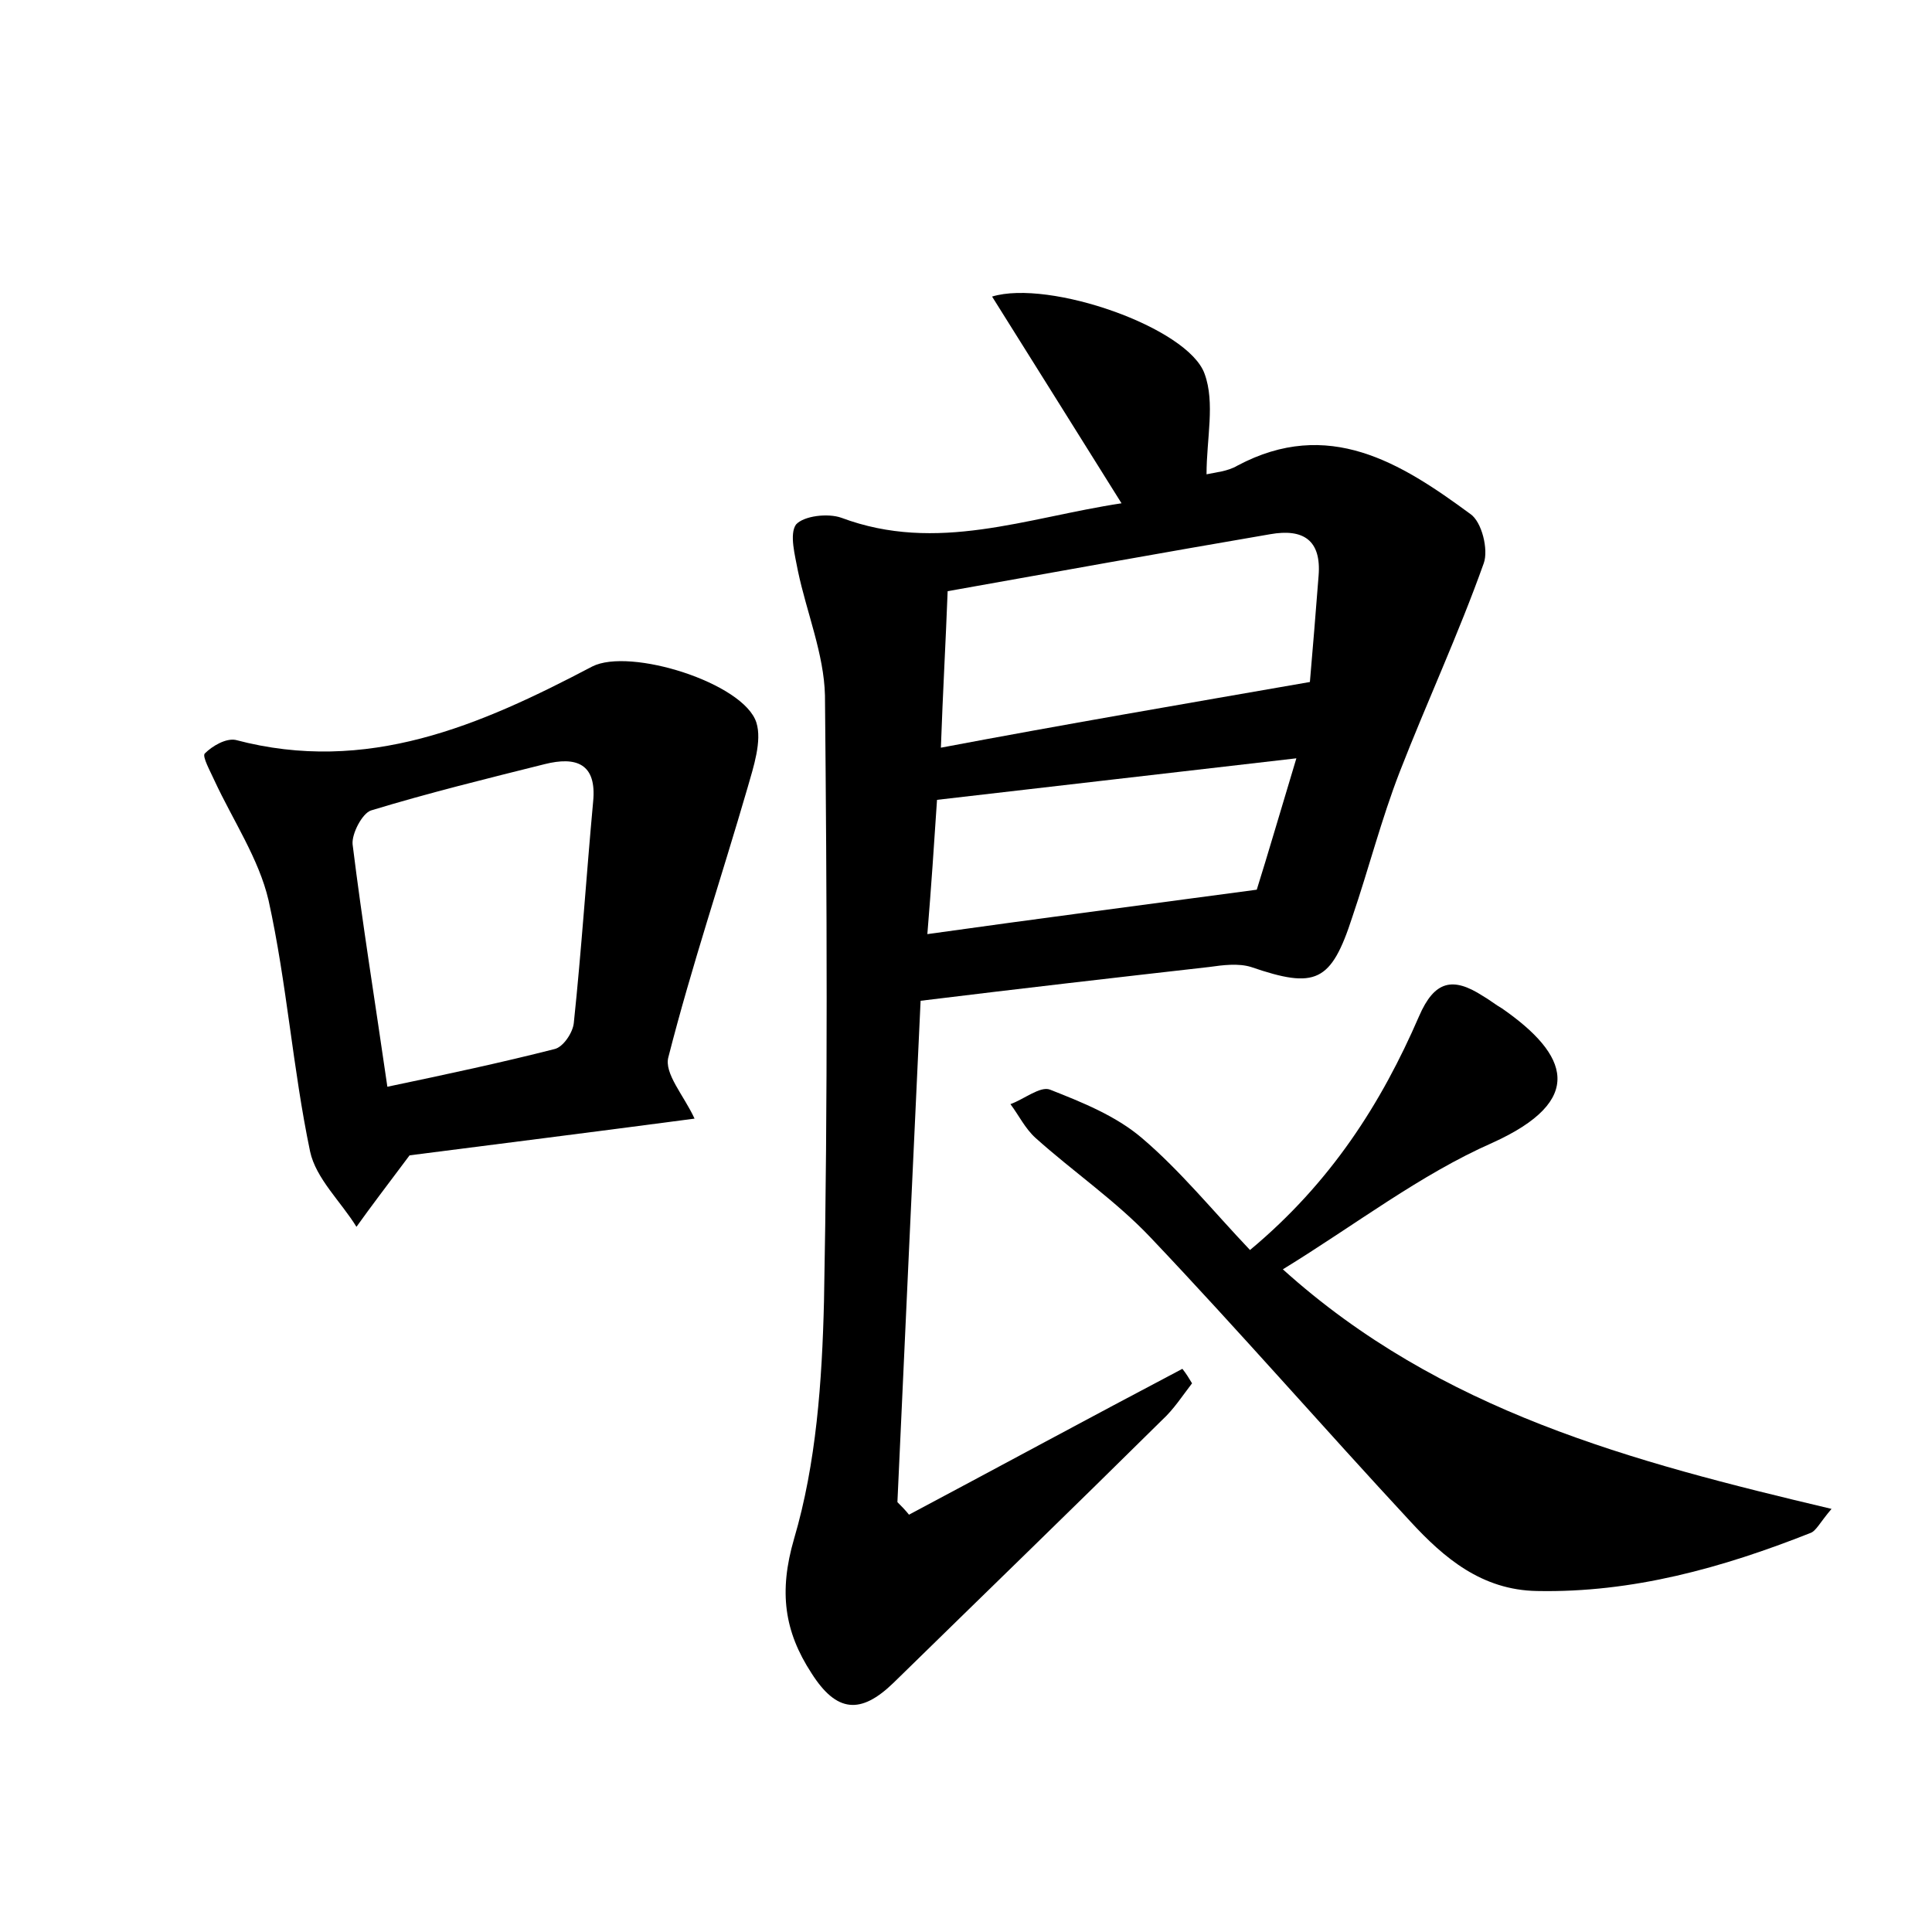 <?xml version="1.0" encoding="utf-8"?>
<!-- Generator: Adobe Illustrator 22.0.0, SVG Export Plug-In . SVG Version: 6.00 Build 0)  -->
<svg version="1.1" id="图层_1" xmlns="http://www.w3.org/2000/svg" xmlns:xlink="http://www.w3.org/1999/xlink" x="0px" y="0px"
	 viewBox="0 0 200 200" style="enable-background:new 0 0 200 200;" xml:space="preserve">
<style type="text/css">
	.st0{fill:#FFFFFF;}
</style>
<g>
	
	<path d="M123.4,143.2c-1,1.3-1.9,2.7-3.1,3.8c-9.2,9.1-18.5,18.1-27.8,27.2c-3.4,3.3-5.9,3.1-8.5-1c-2.8-4.3-3.4-8.4-1.8-13.9
		c2.3-7.8,2.9-16.3,3.1-24.6c0.4-20.9,0.3-41.8,0.1-62.7c-0.1-4.3-1.9-8.6-2.8-12.9c-0.3-1.6-0.9-3.8-0.2-4.8
		c0.8-0.9,3.3-1.2,4.7-0.7c9.9,3.7,19.1,0,29-1.5c-4.7-7.5-9-14.4-13.4-21.4c5.9-1.8,20.3,3.2,22,8c1.1,3,0.2,6.7,0.2,10.4
		c0.9-0.2,2.2-0.3,3.2-0.9c9.4-5,16.9-0.3,24.1,5c1.2,0.8,1.9,3.7,1.4,5.1c-2.6,7.3-5.9,14.4-8.7,21.6c-1.9,4.9-3.2,10-4.9,15
		c-2.2,6.8-3.8,7.5-10.5,5.2c-1.3-0.4-2.9-0.2-4.3,0c-9.7,1.1-19.3,2.2-29.9,3.5c-0.8,17-1.6,34.5-2.4,51.9c0.4,0.4,0.8,0.8,1.2,1.3
		c9.4-5,18.8-10.1,28.3-15.1C122.8,142.2,123.1,142.7,123.4,143.2z M135.6,70.6c0.3-3.4,0.6-7.2,0.9-11c0.3-3.7-1.6-4.9-5-4.3
		c-11.1,1.9-22.2,3.9-33.4,5.9c-0.2,5.3-0.5,10.5-0.7,16.2C110.1,75,122.4,72.9,135.6,70.6z M134.2,78.5c-13.1,1.5-25,2.9-37.2,4.3
		c-0.3,4.6-0.6,9-1,13.9c11.4-1.6,22.2-3,34.1-4.6C131.2,88.6,132.6,83.8,134.2,78.5z"/>
	<path d="M71.9,115.8c-10.6,1.4-20.9,2.7-29.5,3.8c-2.4,3.2-4,5.3-5.5,7.4c-1.6-2.6-4.2-5-4.8-7.8c-1.8-8.6-2.4-17.4-4.3-26
		c-1-4.3-3.7-8.3-5.6-12.4c-0.4-0.9-1.3-2.5-1-2.8c0.8-0.8,2.2-1.6,3.2-1.4C38,80.2,49.7,75.1,61.3,69c3.9-2,15.7,1.7,17,5.8
		c0.6,1.9-0.3,4.6-0.9,6.7c-2.7,9.3-5.8,18.5-8.2,27.9C68.7,111.1,70.8,113.4,71.9,115.8z M40.1,112.5c6.2-1.3,11.8-2.5,17.3-3.9
		c0.9-0.2,1.9-1.7,2-2.7c0.8-7.6,1.3-15.3,2-22.9c0.4-4-1.8-4.7-5-3.9c-6,1.5-12.1,3-18,4.8c-0.9,0.3-2,2.4-1.9,3.5
		C37.5,95.5,38.8,103.5,40.1,112.5z"/>
	<path d="M129.4,129.4c8.4-7,13.6-15.2,17.5-24.2c1.6-3.7,3.5-4.1,6.6-2.1c0.7,0.4,1.3,0.9,2,1.3c6.9,4.8,8.7,9.5-1,13.9
		c-7.5,3.3-14.2,8.5-21.7,13.1c16.3,14.7,36.1,19.9,56.8,24.8c-1.2,1.4-1.6,2.3-2.2,2.5c-9.1,3.6-18.4,6.2-28.3,6
		c-5.7-0.1-9.6-3.4-13.1-7.2c-9-9.7-17.7-19.7-26.9-29.4c-3.6-3.8-8-6.8-11.9-10.3c-1.1-1-1.7-2.3-2.6-3.5c1.4-0.5,3.1-1.9,4.1-1.5
		c3.3,1.3,6.8,2.7,9.5,5C122.2,121.2,125.6,125.4,129.4,129.4z"/>
	
	
	
</g>
</svg>
